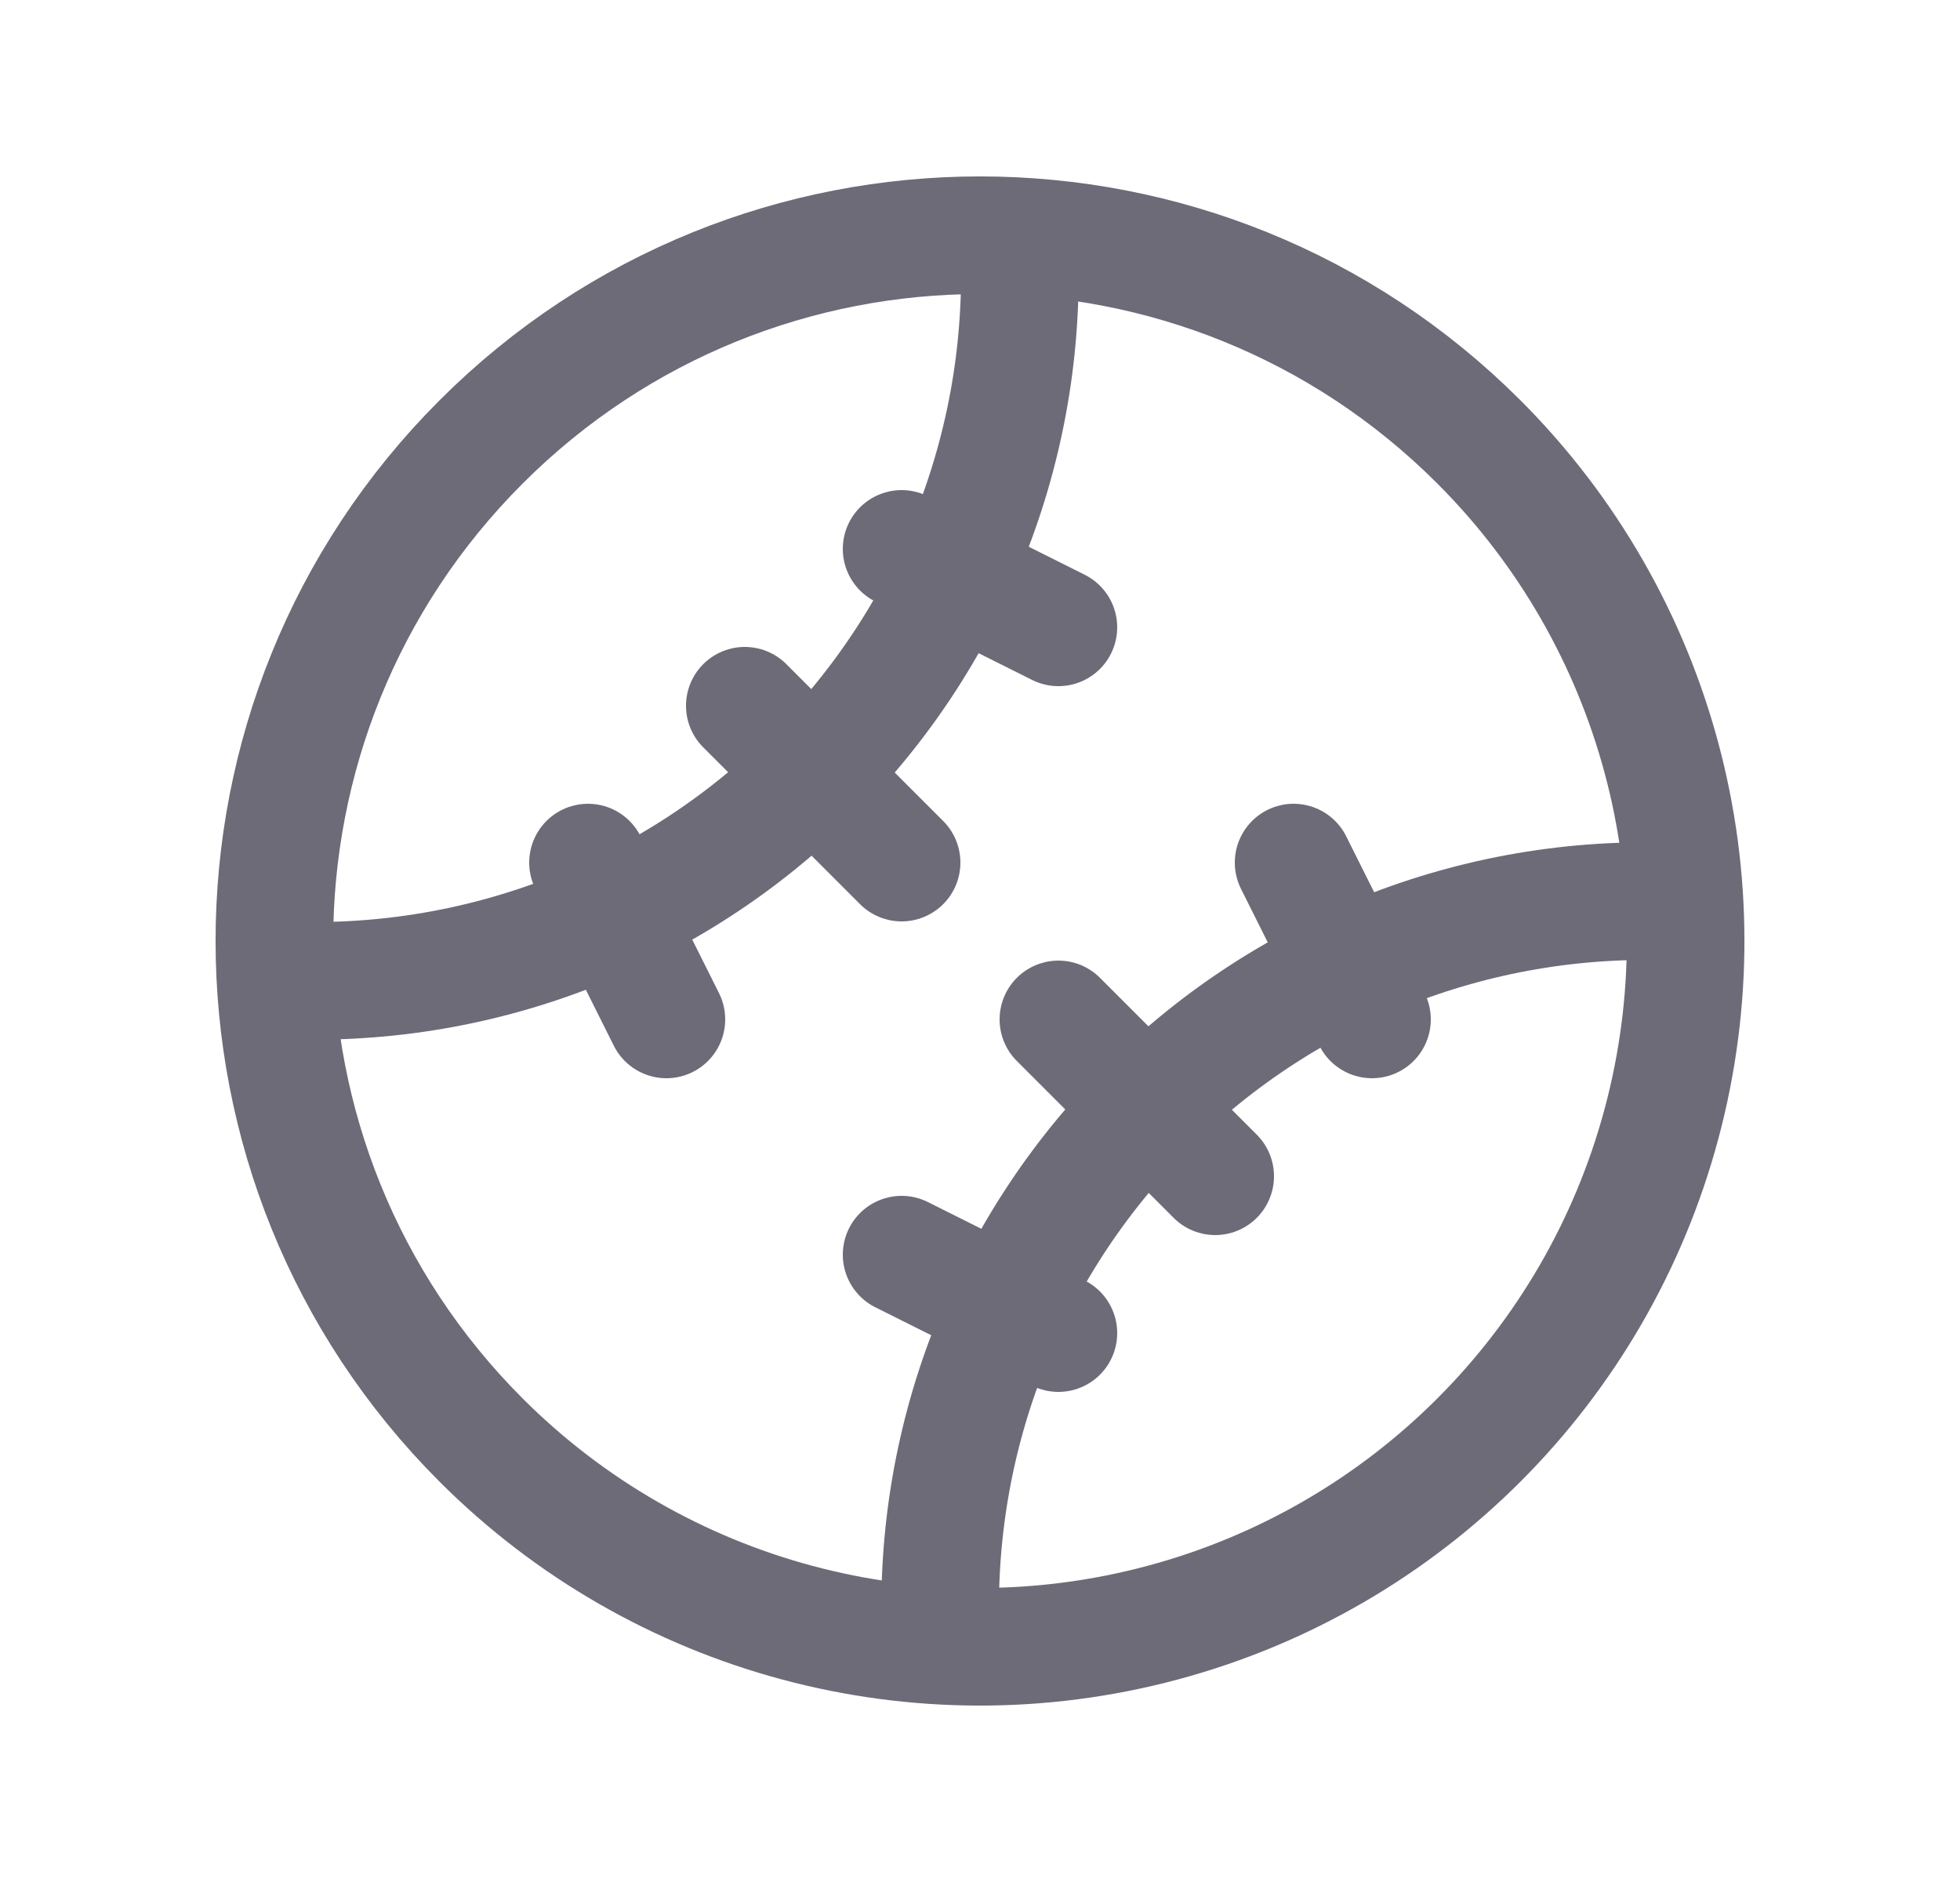 <svg width="25" height="24" viewBox="0 0 25 24" fill="none" xmlns="http://www.w3.org/2000/svg">
<path fill-rule="evenodd" clip-rule="evenodd" d="M6.136 18.364C8.41 20.638 11.724 21.526 14.829 20.693C17.935 19.861 20.361 17.435 21.193 14.329C22.026 11.224 21.138 7.91 18.864 5.636C15.349 2.121 9.651 2.121 6.136 5.636C2.621 9.151 2.621 14.849 6.136 18.364V18.364Z" stroke="#6D6B77" stroke-width="1.5" stroke-linecap="round" stroke-linejoin="round"/>
<path d="M12.995 3.02C13.134 5.573 12.18 8.064 10.372 9.872C8.564 11.68 6.073 12.634 3.52 12.495" stroke="#6D6B77" stroke-width="1.5" stroke-linecap="round" stroke-linejoin="round"/>
<path d="M21.48 11.505C18.927 11.366 16.436 12.32 14.628 14.128C12.82 15.936 11.866 18.427 12.005 20.98" stroke="#6D6B77" stroke-width="1.5" stroke-linecap="round" stroke-linejoin="round"/>
<path d="M9.5 9L11.5 11" stroke="#6D6B77" stroke-width="1.5" stroke-linecap="round" stroke-linejoin="round"/>
<path d="M13.5 13L15.5 15" stroke="#6D6B77" stroke-width="1.5" stroke-linecap="round" stroke-linejoin="round"/>
<path d="M11.5 7L13.5 8" stroke="#6D6B77" stroke-width="1.5" stroke-linecap="round" stroke-linejoin="round"/>
<path d="M7.5 11L8.5 13" stroke="#6D6B77" stroke-width="1.5" stroke-linecap="round" stroke-linejoin="round"/>
<path d="M16.5 11L17.5 13" stroke="#6D6B77" stroke-width="1.5" stroke-linecap="round" stroke-linejoin="round"/>
<path d="M11.5 16L13.5 17" stroke="#6D6B77" stroke-width="1.5" stroke-linecap="round" stroke-linejoin="round"/>
</svg>
